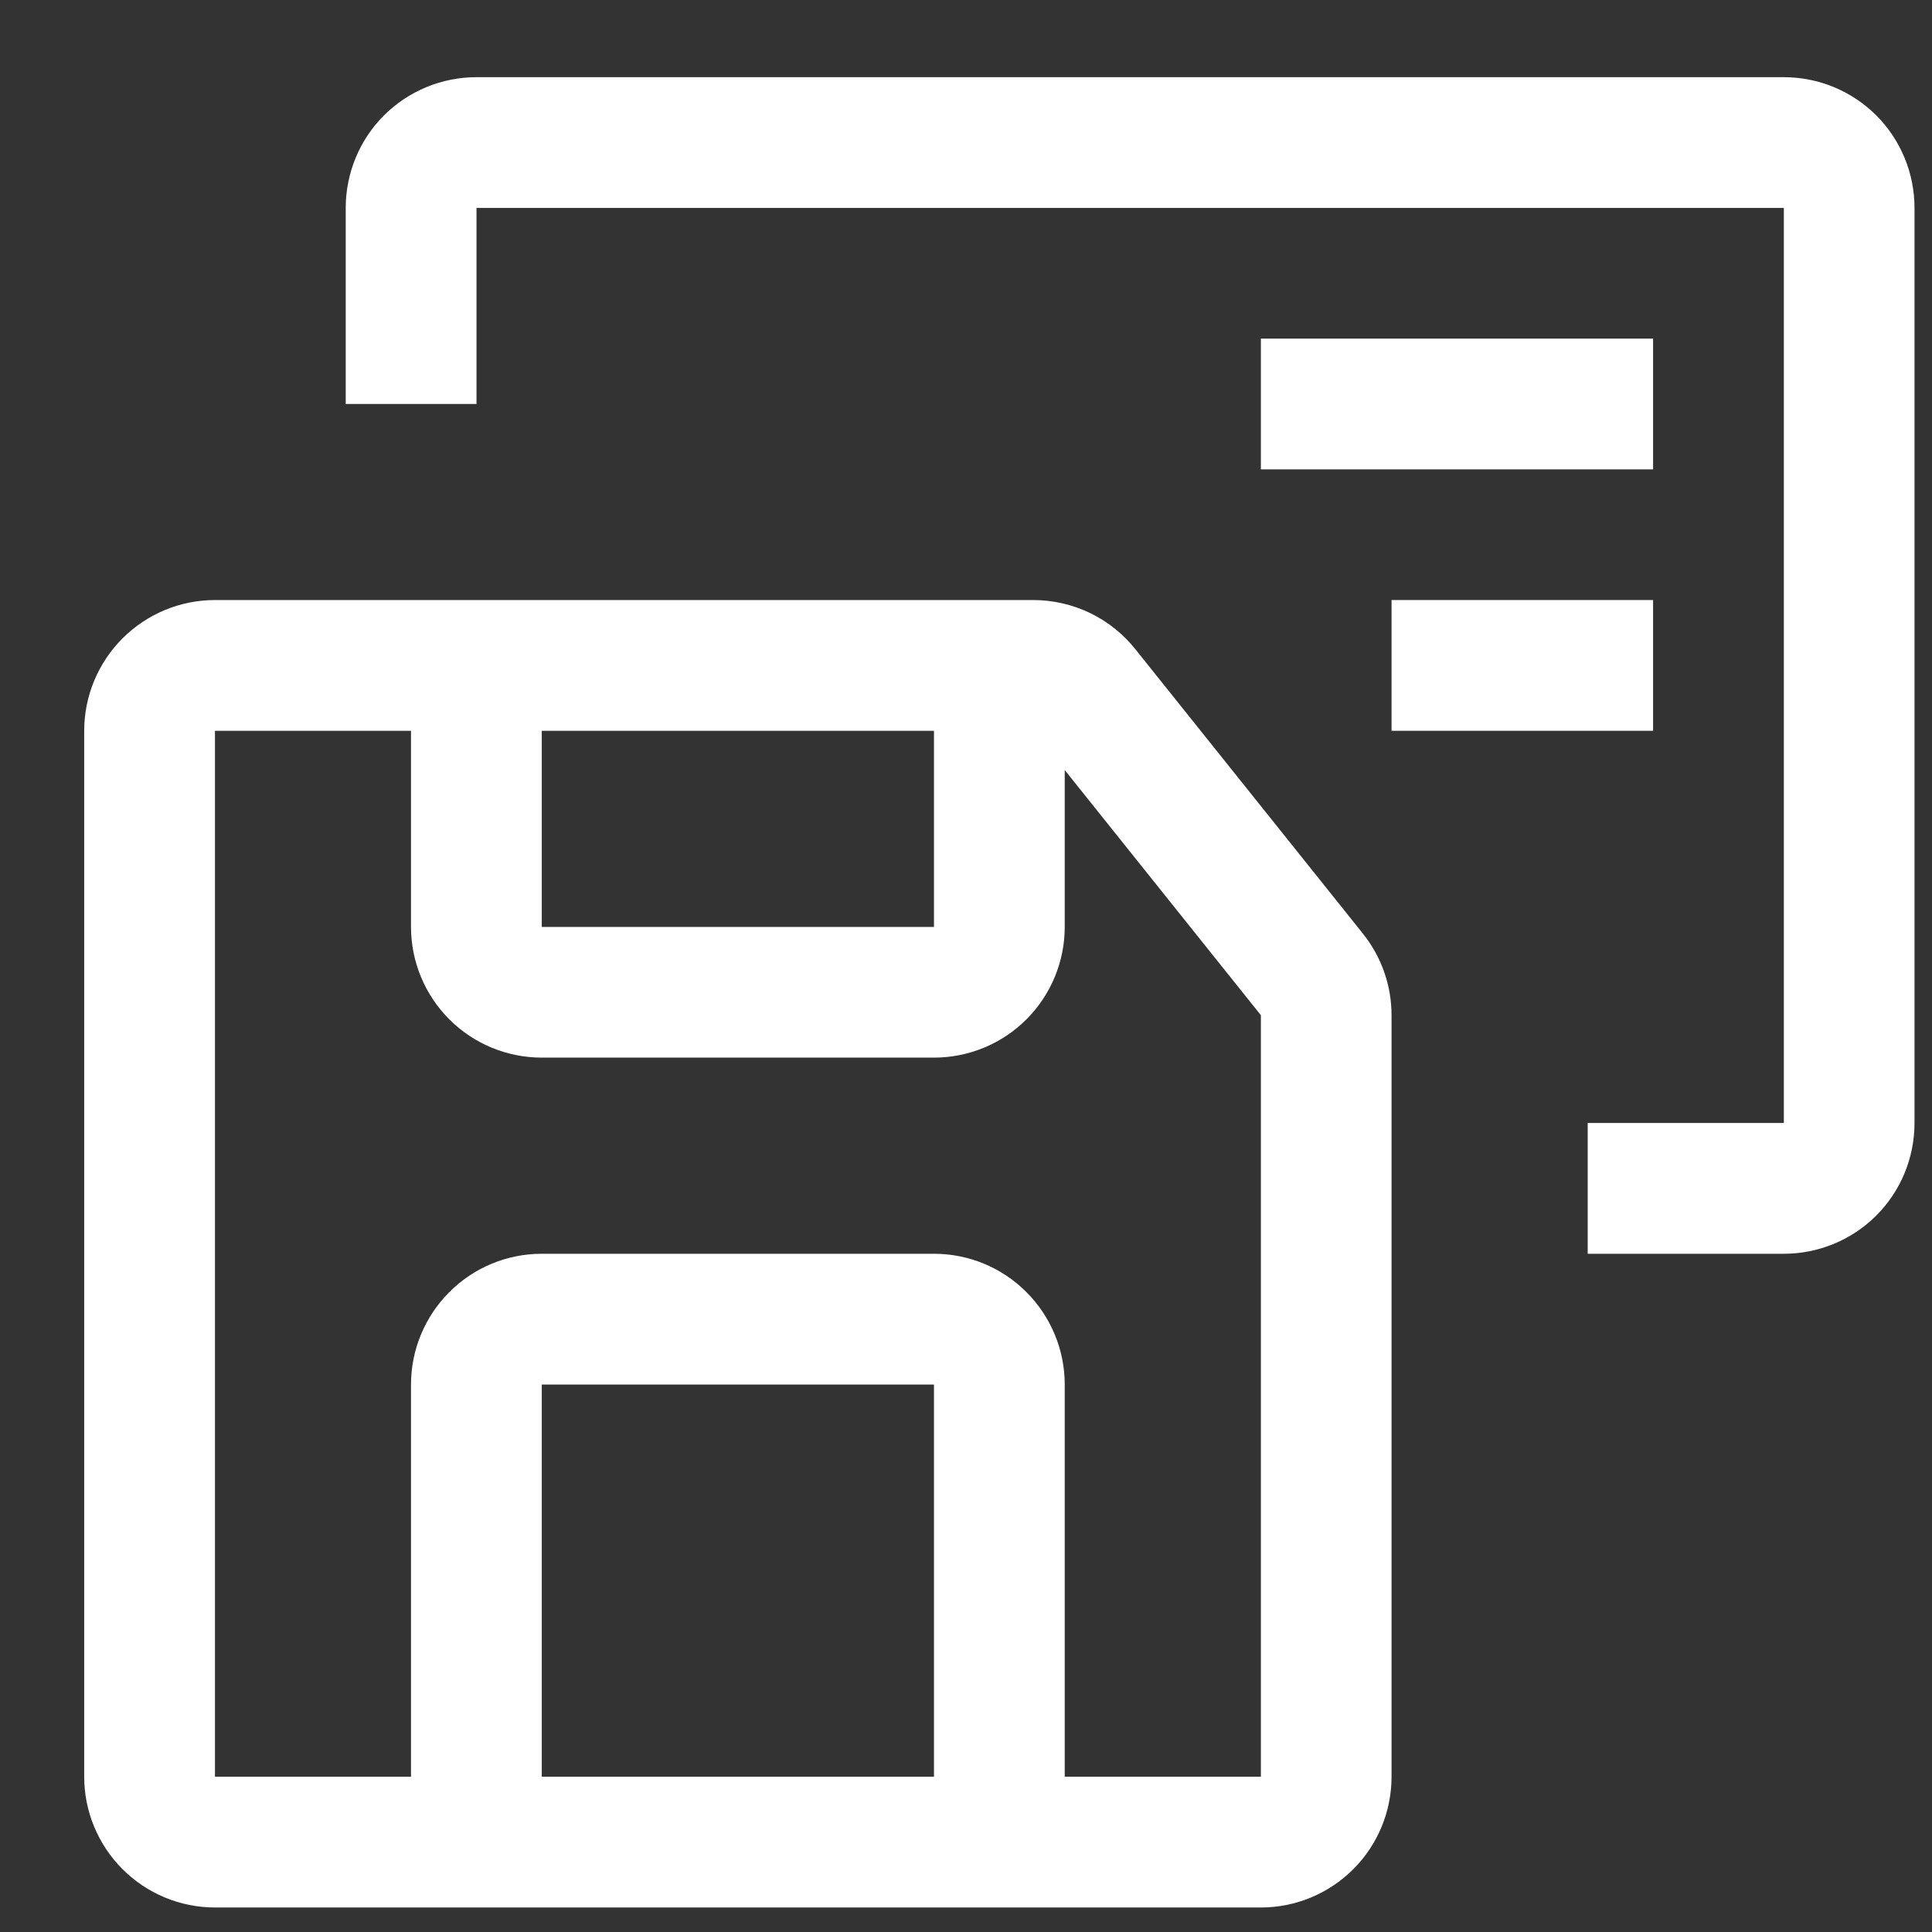 <svg width="19" height="19" viewBox="0 0 19 19" fill="none" xmlns="http://www.w3.org/2000/svg">
<rect x="0" y="0" width="19" height="19" fill="#333333" stroke="none"/>
<g id="Group 55048">
<path id="Vector" d="M13.402 9.18L11.165 6.384C11.045 6.233 10.892 6.112 10.719 6.028C10.545 5.945 10.355 5.901 10.162 5.901H2.114C1.773 5.901 1.446 6.037 1.205 6.278C0.964 6.519 0.828 6.846 0.828 7.187V17.473C0.828 17.814 0.964 18.141 1.205 18.382C1.446 18.623 1.773 18.759 2.114 18.759H12.4C12.741 18.759 13.068 18.623 13.309 18.382C13.55 18.141 13.685 17.814 13.685 17.473V9.984C13.685 9.691 13.585 9.408 13.402 9.18ZM5.328 7.187H9.185V9.116H5.328V7.187ZM9.185 17.473H5.328V13.616H9.185V17.473ZM10.471 17.473V13.616C10.471 13.275 10.335 12.948 10.094 12.707C9.853 12.465 9.526 12.33 9.185 12.33H5.328C4.987 12.33 4.66 12.465 4.419 12.707C4.178 12.948 4.042 13.275 4.042 13.616V17.473H2.114V7.187H4.042V9.116C4.042 9.457 4.178 9.784 4.419 10.025C4.66 10.266 4.987 10.401 5.328 10.401H9.185C9.526 10.401 9.853 10.266 10.094 10.025C10.335 9.784 10.471 9.457 10.471 9.116V7.573L12.4 9.984V17.473H10.471Z" fill="white"/>
<path id="Vector_2" d="M17.543 12.33H15.614V11.044H17.543V2.045H4.686V3.973H3.4V2.045C3.4 1.704 3.535 1.376 3.776 1.135C4.018 0.894 4.345 0.759 4.686 0.759H17.543C17.884 0.759 18.211 0.894 18.452 1.135C18.693 1.376 18.828 1.704 18.828 2.045V11.044C18.828 11.386 18.693 11.713 18.452 11.954C18.211 12.195 17.884 12.33 17.543 12.33Z" fill="white"/>
<path id="Vector_3" d="M12.4 3.33H16.257V4.616H12.4V3.33Z" fill="white"/>
<path id="Vector_4" d="M13.685 5.901H16.257V7.187H13.685V5.901Z" fill="white"/>
</g>
</svg>
